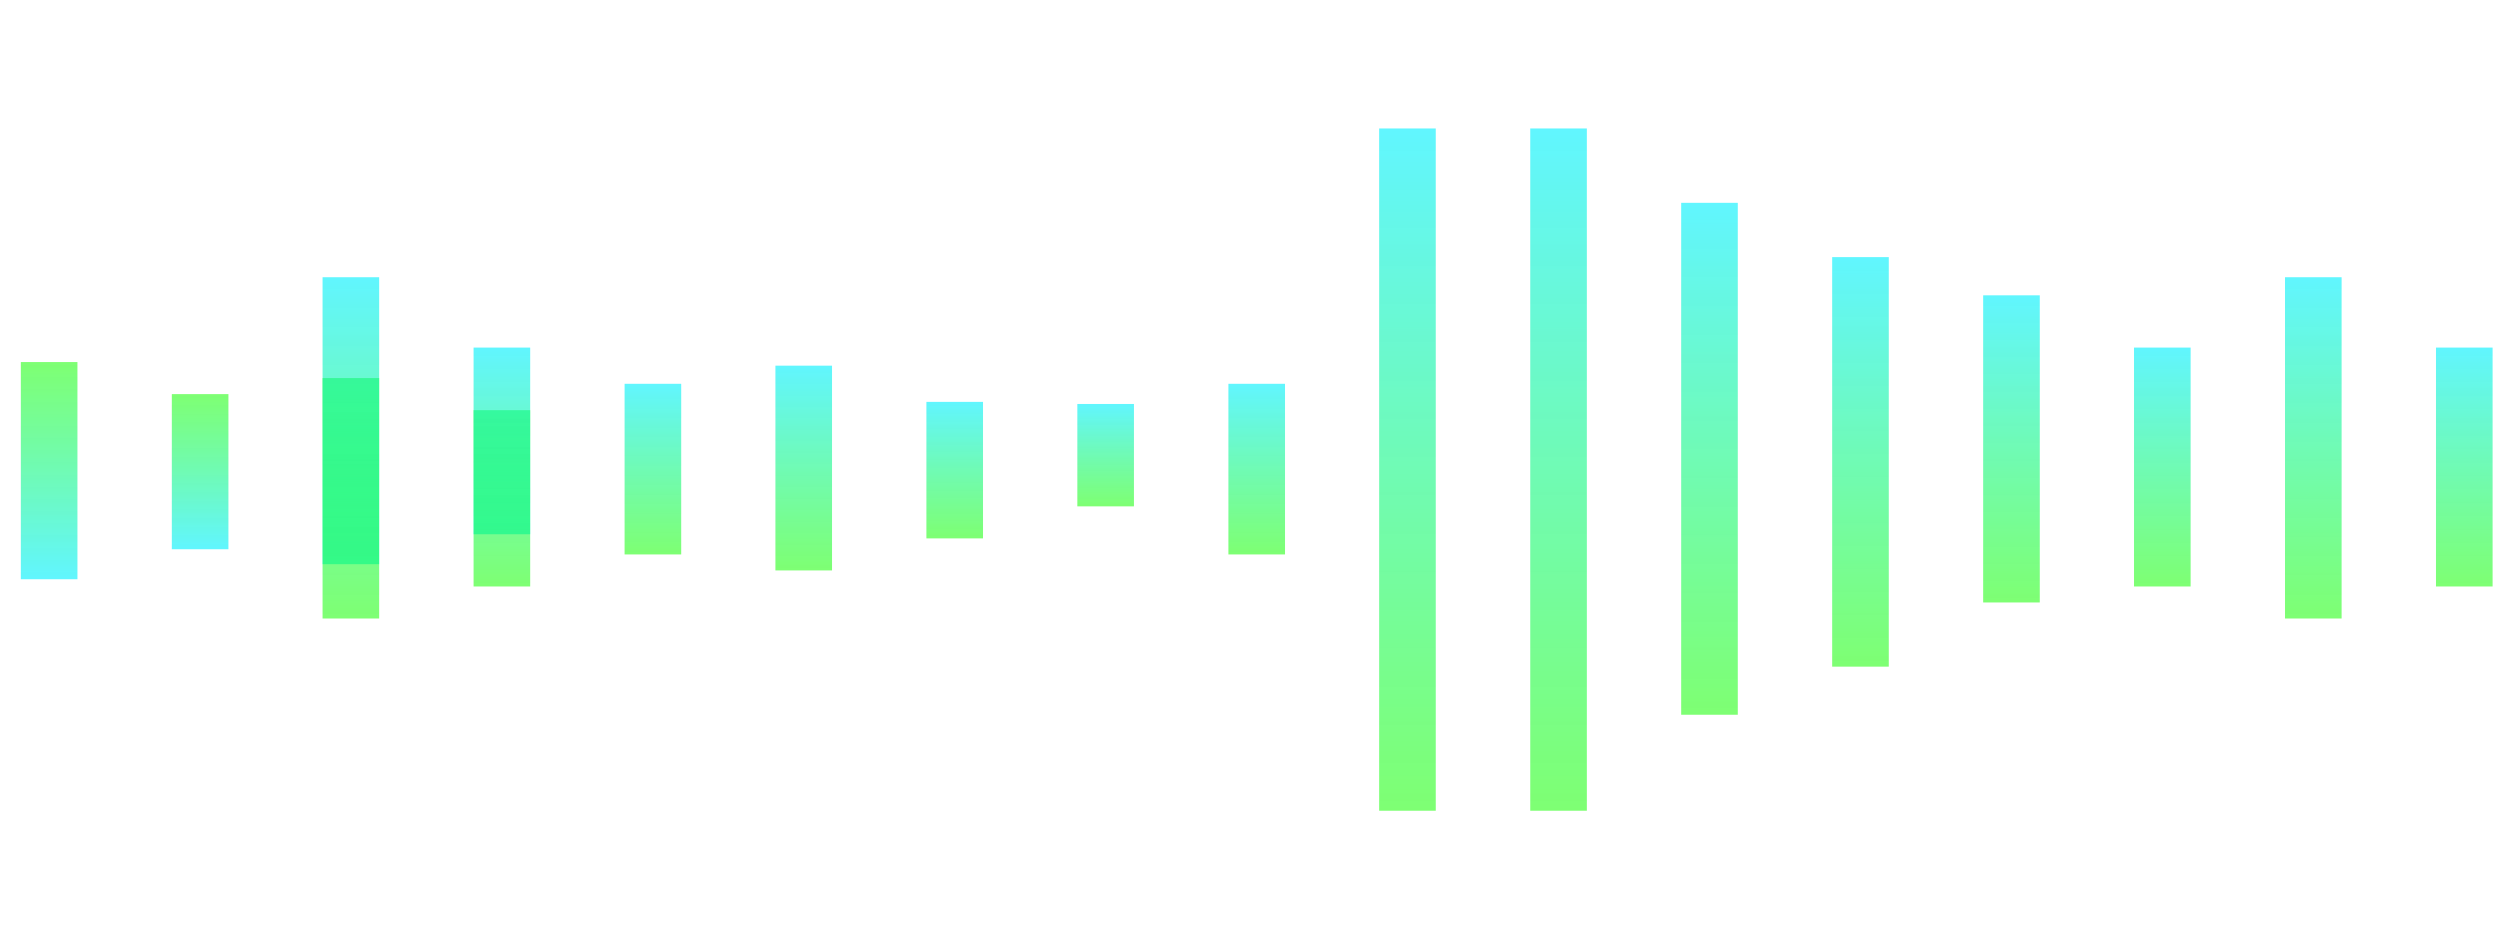 <svg width="1440" height="541" viewBox="0 0 1440 541" fill="none" xmlns="http://www.w3.org/2000/svg">
<g filter="url(#filter0_f_2002_27760)">
<g clip-path="url(#clip0_2002_27760)">
<rect x="12" y="208.547" width="32.606" height="125.093" fill="url(#paint0_linear_2002_27760)"/>
<rect x="98.969" y="227.014" width="32.606" height="89.352" fill="url(#paint1_linear_2002_27760)"/>
<rect x="185.797" y="217.762" width="32.606" height="107.223" fill="url(#paint2_linear_2002_27760)"/>
<rect x="272.781" y="236.252" width="32.606" height="71.482" fill="url(#paint3_linear_2002_27760)"/>
<rect width="32.606" height="196.575" transform="matrix(1 0 0 -1 185.797 356.258)" fill="url(#paint4_linear_2002_27760)"/>
<rect width="32.606" height="137.602" transform="matrix(1 0 0 -1 272.781 337.805)" fill="url(#paint5_linear_2002_27760)"/>
<rect width="32.606" height="98.287" transform="matrix(1 0 0 -1 359.766 319.354)" fill="url(#paint6_linear_2002_27760)"/>
<rect width="32.606" height="117.945" transform="matrix(1 0 0 -1 446.641 328.568)" fill="url(#paint7_linear_2002_27760)"/>
<rect width="32.606" height="78.63" transform="matrix(1 0 0 -1 533.609 310.111)" fill="url(#paint8_linear_2002_27760)"/>
<rect width="32.606" height="58.972" transform="matrix(1 0 0 -1 620.547 291.66)" fill="url(#paint9_linear_2002_27760)"/>
<rect width="32.606" height="98.287" transform="matrix(1 0 0 -1 707.562 319.354)" fill="url(#paint10_linear_2002_27760)"/>
<rect width="32.606" height="393.15" transform="matrix(1 0 0 -1 794.391 467.076)" fill="url(#paint11_linear_2002_27760)"/>
<rect width="32.606" height="393.15" transform="matrix(1 0 0 -1 881.422 467.076)" fill="url(#paint12_linear_2002_27760)"/>
<rect width="32.606" height="294.862" transform="matrix(1 0 0 -1 968.359 411.693)" fill="url(#paint13_linear_2002_27760)"/>
<rect width="32.606" height="235.89" transform="matrix(1 0 0 -1 1055.33 383.988)" fill="url(#paint14_linear_2002_27760)"/>
<rect width="32.606" height="176.917" transform="matrix(1 0 0 -1 1142.3 347.02)" fill="url(#paint15_linear_2002_27760)"/>
<rect width="32.606" height="137.602" transform="matrix(1 0 0 -1 1229.19 337.805)" fill="url(#paint16_linear_2002_27760)"/>
<rect width="32.606" height="196.575" transform="matrix(1 0 0 -1 1316.16 356.258)" fill="url(#paint17_linear_2002_27760)"/>
<rect width="32.606" height="137.602" transform="matrix(1 0 0 -1 1403.13 337.805)" fill="url(#paint18_linear_2002_27760)"/>
</g>
</g>
<defs>
<filter id="filter0_f_2002_27760" x="-74" y="0" width="1588" height="541" filterUnits="userSpaceOnUse" color-interpolation-filters="sRGB">
<feFlood flood-opacity="0" result="BackgroundImageFix"/>
<feBlend mode="normal" in="SourceGraphic" in2="BackgroundImageFix" result="shape"/>
<feGaussianBlur stdDeviation="37" result="effect1_foregroundBlur_2002_27760"/>
</filter>
<linearGradient id="paint0_linear_2002_27760" x1="28.303" y1="208.547" x2="28.303" y2="333.64" gradientUnits="userSpaceOnUse">
<stop stop-color="#14FF00" stop-opacity="0.55"/>
<stop offset="1" stop-color="#00F0FF" stop-opacity="0.62"/>
</linearGradient>
<linearGradient id="paint1_linear_2002_27760" x1="115.272" y1="227.014" x2="115.272" y2="316.366" gradientUnits="userSpaceOnUse">
<stop stop-color="#14FF00" stop-opacity="0.55"/>
<stop offset="1" stop-color="#00F0FF" stop-opacity="0.62"/>
</linearGradient>
<linearGradient id="paint2_linear_2002_27760" x1="202.1" y1="217.762" x2="202.1" y2="324.984" gradientUnits="userSpaceOnUse">
<stop stop-color="#14FF00" stop-opacity="0.55"/>
<stop offset="1" stop-color="#00F0FF" stop-opacity="0.62"/>
</linearGradient>
<linearGradient id="paint3_linear_2002_27760" x1="289.084" y1="236.252" x2="289.084" y2="307.734" gradientUnits="userSpaceOnUse">
<stop stop-color="#14FF00" stop-opacity="0.55"/>
<stop offset="1" stop-color="#00F0FF" stop-opacity="0.62"/>
</linearGradient>
<linearGradient id="paint4_linear_2002_27760" x1="16.303" y1="0" x2="16.303" y2="196.575" gradientUnits="userSpaceOnUse">
<stop stop-color="#14FF00" stop-opacity="0.55"/>
<stop offset="1" stop-color="#00F0FF" stop-opacity="0.62"/>
</linearGradient>
<linearGradient id="paint5_linear_2002_27760" x1="16.303" y1="0" x2="16.303" y2="137.602" gradientUnits="userSpaceOnUse">
<stop stop-color="#14FF00" stop-opacity="0.55"/>
<stop offset="1" stop-color="#00F0FF" stop-opacity="0.62"/>
</linearGradient>
<linearGradient id="paint6_linear_2002_27760" x1="16.303" y1="0" x2="16.303" y2="98.287" gradientUnits="userSpaceOnUse">
<stop stop-color="#14FF00" stop-opacity="0.55"/>
<stop offset="1" stop-color="#00F0FF" stop-opacity="0.62"/>
</linearGradient>
<linearGradient id="paint7_linear_2002_27760" x1="16.303" y1="0" x2="16.303" y2="117.945" gradientUnits="userSpaceOnUse">
<stop stop-color="#14FF00" stop-opacity="0.55"/>
<stop offset="1" stop-color="#00F0FF" stop-opacity="0.62"/>
</linearGradient>
<linearGradient id="paint8_linear_2002_27760" x1="16.303" y1="0" x2="16.303" y2="78.63" gradientUnits="userSpaceOnUse">
<stop stop-color="#14FF00" stop-opacity="0.55"/>
<stop offset="1" stop-color="#00F0FF" stop-opacity="0.62"/>
</linearGradient>
<linearGradient id="paint9_linear_2002_27760" x1="16.303" y1="0" x2="16.303" y2="58.972" gradientUnits="userSpaceOnUse">
<stop stop-color="#14FF00" stop-opacity="0.55"/>
<stop offset="1" stop-color="#00F0FF" stop-opacity="0.62"/>
</linearGradient>
<linearGradient id="paint10_linear_2002_27760" x1="16.303" y1="0" x2="16.303" y2="98.287" gradientUnits="userSpaceOnUse">
<stop stop-color="#14FF00" stop-opacity="0.55"/>
<stop offset="1" stop-color="#00F0FF" stop-opacity="0.62"/>
</linearGradient>
<linearGradient id="paint11_linear_2002_27760" x1="16.303" y1="0" x2="16.303" y2="393.15" gradientUnits="userSpaceOnUse">
<stop stop-color="#14FF00" stop-opacity="0.55"/>
<stop offset="1" stop-color="#00F0FF" stop-opacity="0.62"/>
</linearGradient>
<linearGradient id="paint12_linear_2002_27760" x1="16.303" y1="0" x2="16.303" y2="393.15" gradientUnits="userSpaceOnUse">
<stop stop-color="#14FF00" stop-opacity="0.55"/>
<stop offset="1" stop-color="#00F0FF" stop-opacity="0.62"/>
</linearGradient>
<linearGradient id="paint13_linear_2002_27760" x1="16.303" y1="0" x2="16.303" y2="294.862" gradientUnits="userSpaceOnUse">
<stop stop-color="#14FF00" stop-opacity="0.55"/>
<stop offset="1" stop-color="#00F0FF" stop-opacity="0.62"/>
</linearGradient>
<linearGradient id="paint14_linear_2002_27760" x1="16.303" y1="0" x2="16.303" y2="235.89" gradientUnits="userSpaceOnUse">
<stop stop-color="#14FF00" stop-opacity="0.55"/>
<stop offset="1" stop-color="#00F0FF" stop-opacity="0.62"/>
</linearGradient>
<linearGradient id="paint15_linear_2002_27760" x1="16.303" y1="0" x2="16.303" y2="176.917" gradientUnits="userSpaceOnUse">
<stop stop-color="#14FF00" stop-opacity="0.55"/>
<stop offset="1" stop-color="#00F0FF" stop-opacity="0.62"/>
</linearGradient>
<linearGradient id="paint16_linear_2002_27760" x1="16.303" y1="0" x2="16.303" y2="137.602" gradientUnits="userSpaceOnUse">
<stop stop-color="#14FF00" stop-opacity="0.55"/>
<stop offset="1" stop-color="#00F0FF" stop-opacity="0.62"/>
</linearGradient>
<linearGradient id="paint17_linear_2002_27760" x1="16.303" y1="0" x2="16.303" y2="196.575" gradientUnits="userSpaceOnUse">
<stop stop-color="#14FF00" stop-opacity="0.55"/>
<stop offset="1" stop-color="#00F0FF" stop-opacity="0.62"/>
</linearGradient>
<linearGradient id="paint18_linear_2002_27760" x1="16.303" y1="0" x2="16.303" y2="137.602" gradientUnits="userSpaceOnUse">
<stop stop-color="#14FF00" stop-opacity="0.55"/>
<stop offset="1" stop-color="#00F0FF" stop-opacity="0.62"/>
</linearGradient>
<clipPath id="clip0_2002_27760">
<rect width="1440" height="393" fill="white" transform="translate(0 74)"/>
</clipPath>
</defs>
</svg>

